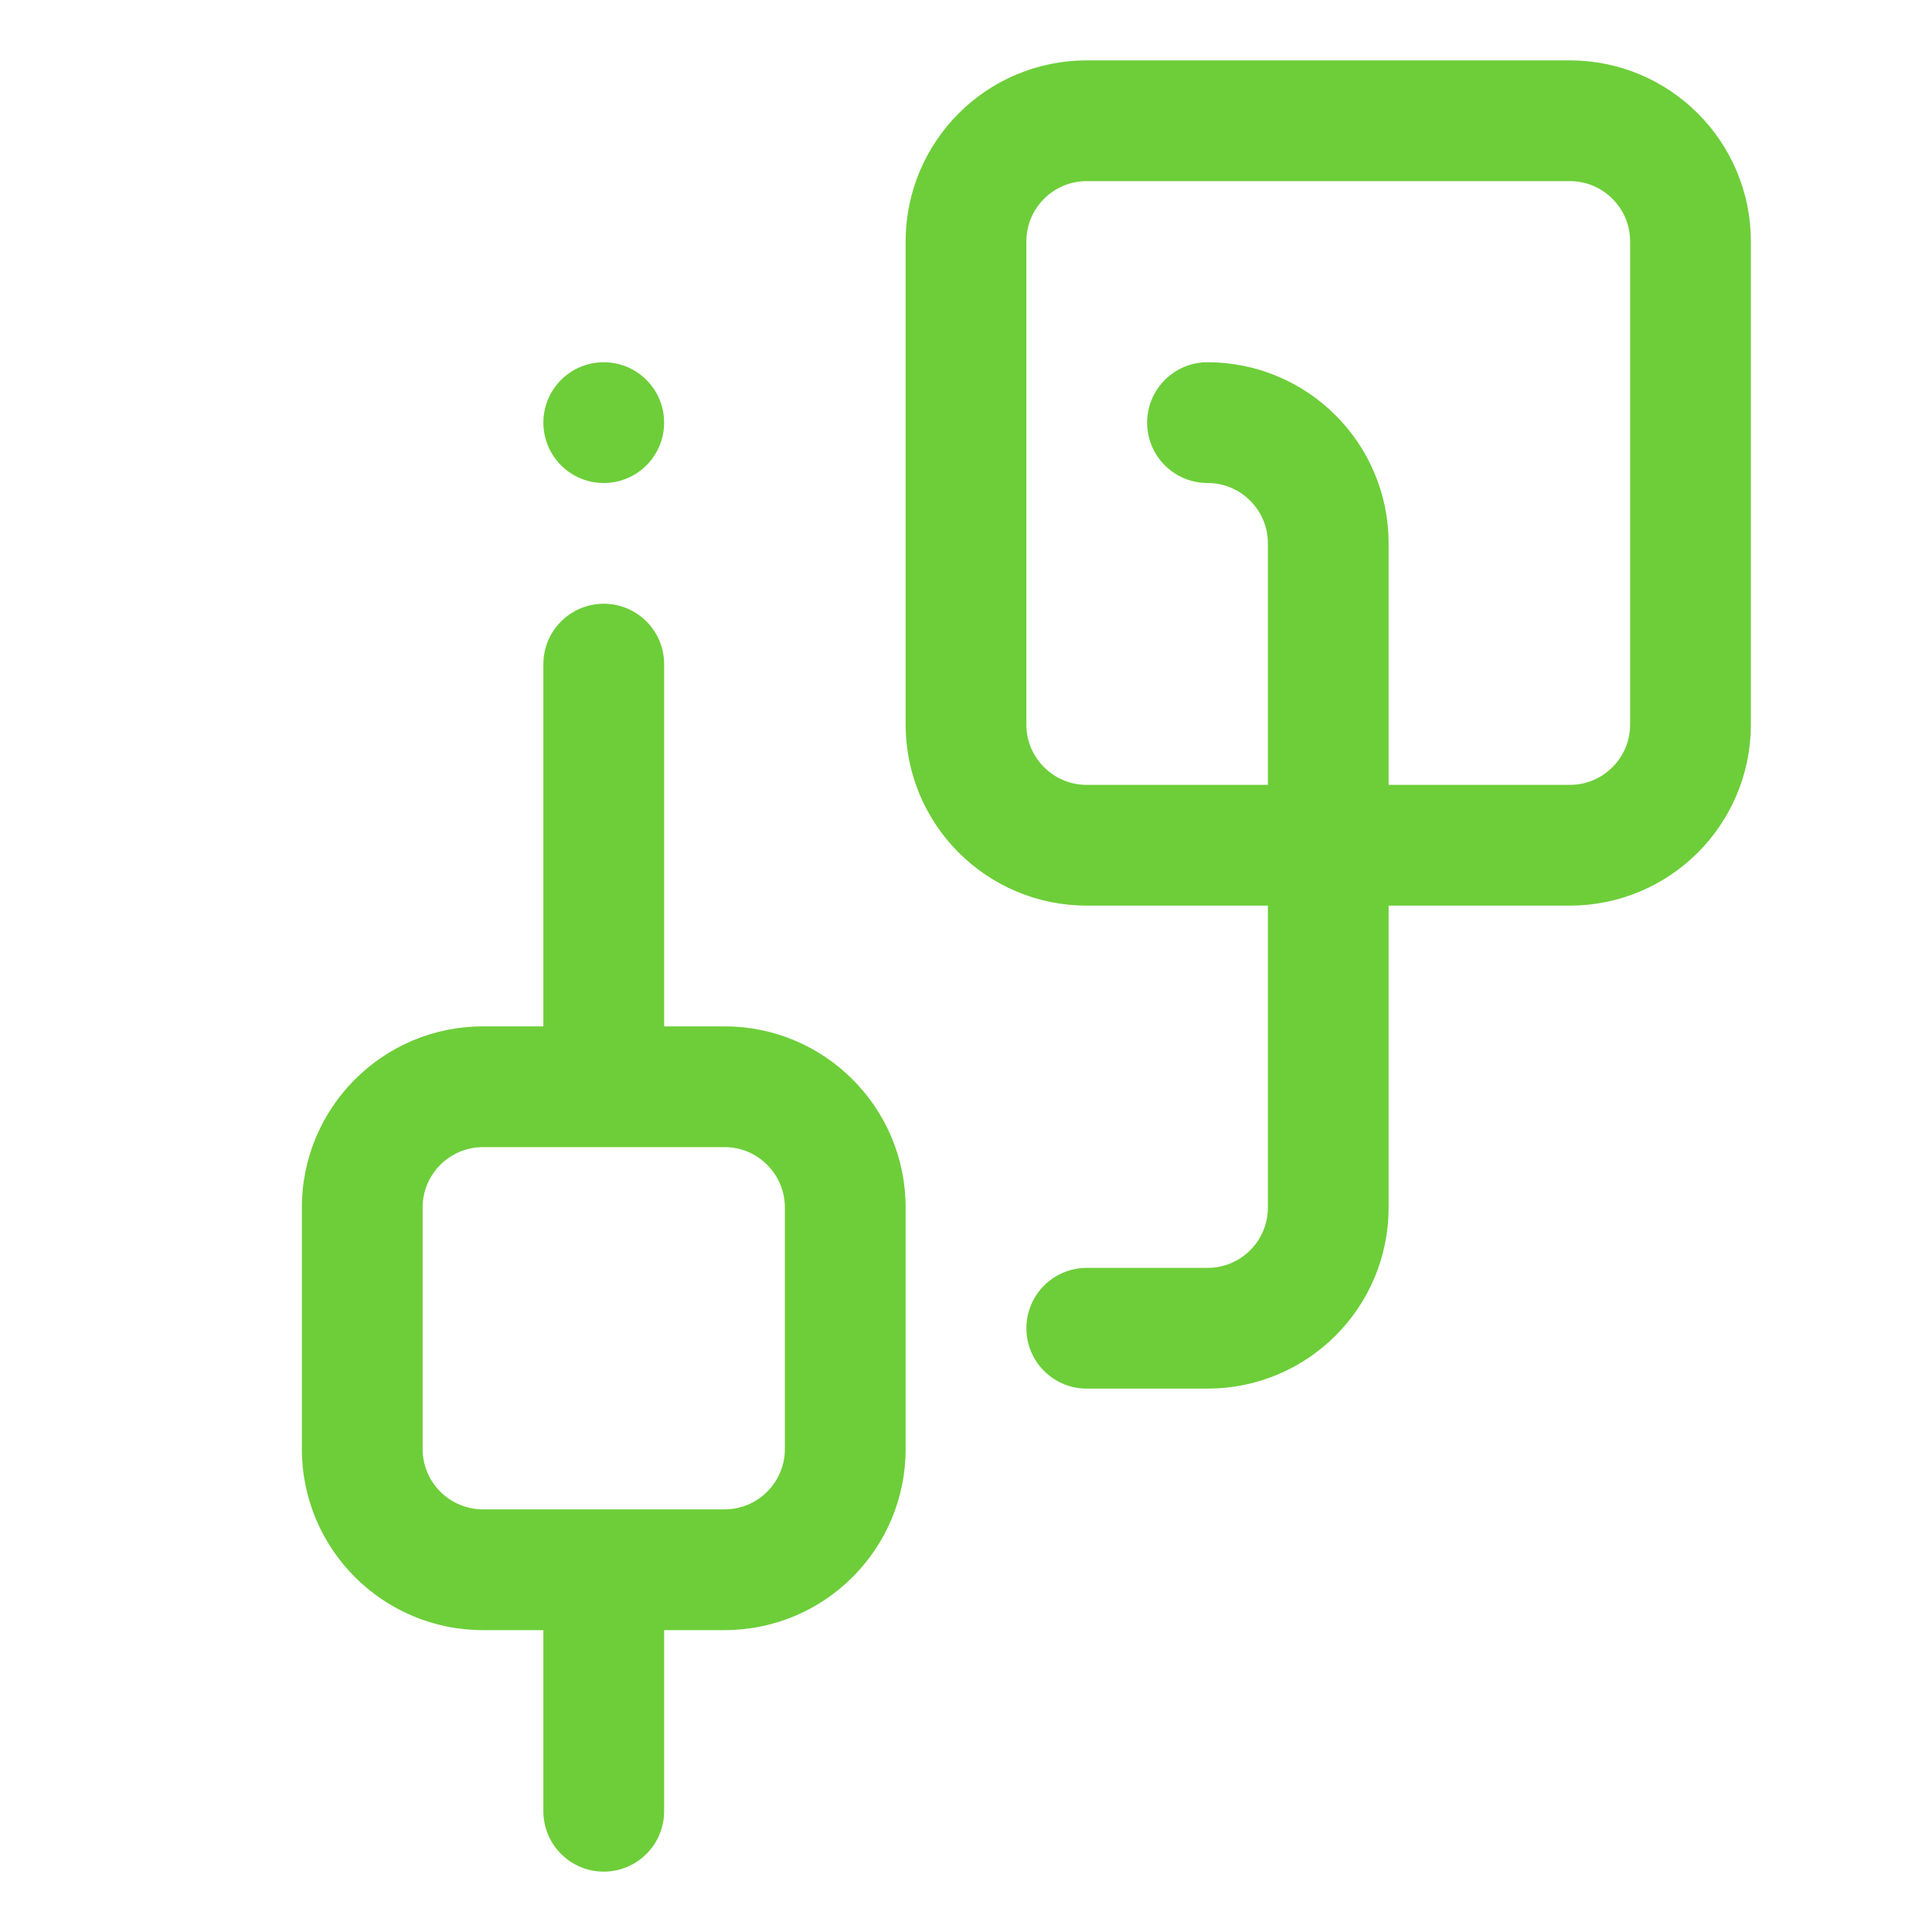 <svg width="64" height="64" viewBox="0 0 32 32" fill="none" xmlns="http://www.w3.org/2000/svg" role="img"
     class="flex-shrink-0 undefined">
    <path d="M22 14.667V9C22 7.895 21.105 7 20 7V7" stroke="#6DCE39" stroke-width="2"
          stroke-linecap="round"></path>
    <path class="icon-color-secondary"
          d="M16 4C16 2.895 16.895 2 18 2H26C27.105 2 28 2.895 28 4V12C28 13.105 27.105 14 26 14H18C16.895 14 16 13.105 16 12V4Z"
          stroke="#6DCE39" stroke-width="2"></path>
    <path class="icon-color-secondary" d="M22 14.333V20C22 21.105 21.105 22 20 22H18" stroke="#6DCE39"
          stroke-width="2" stroke-linecap="round"></path>
    <path fill-rule="evenodd" clip-rule="evenodd"
          d="M10 10C10.552 10 11 10.448 11 11V17H12C13.657 17 15 18.343 15 20V24C15 25.657 13.657 27 12 27H11V30C11 30.552 10.552 31 10 31C9.448 31 9 30.552 9 30V27H8C6.343 27 5 25.657 5 24V20C5 18.343 6.343 17 8 17H9V11C9 10.448 9.448 10 10 10ZM10 25H12C12.552 25 13 24.552 13 24V20C13 19.448 12.552 19 12 19H8C7.448 19 7 19.448 7 20V24C7 24.552 7.448 25 8 25H10Z"
          fill="#6DCE39"></path>
    <circle class="icon-color-secondary" cx="10" cy="7" r="1" fill="#6DCE39"></circle>
</svg>